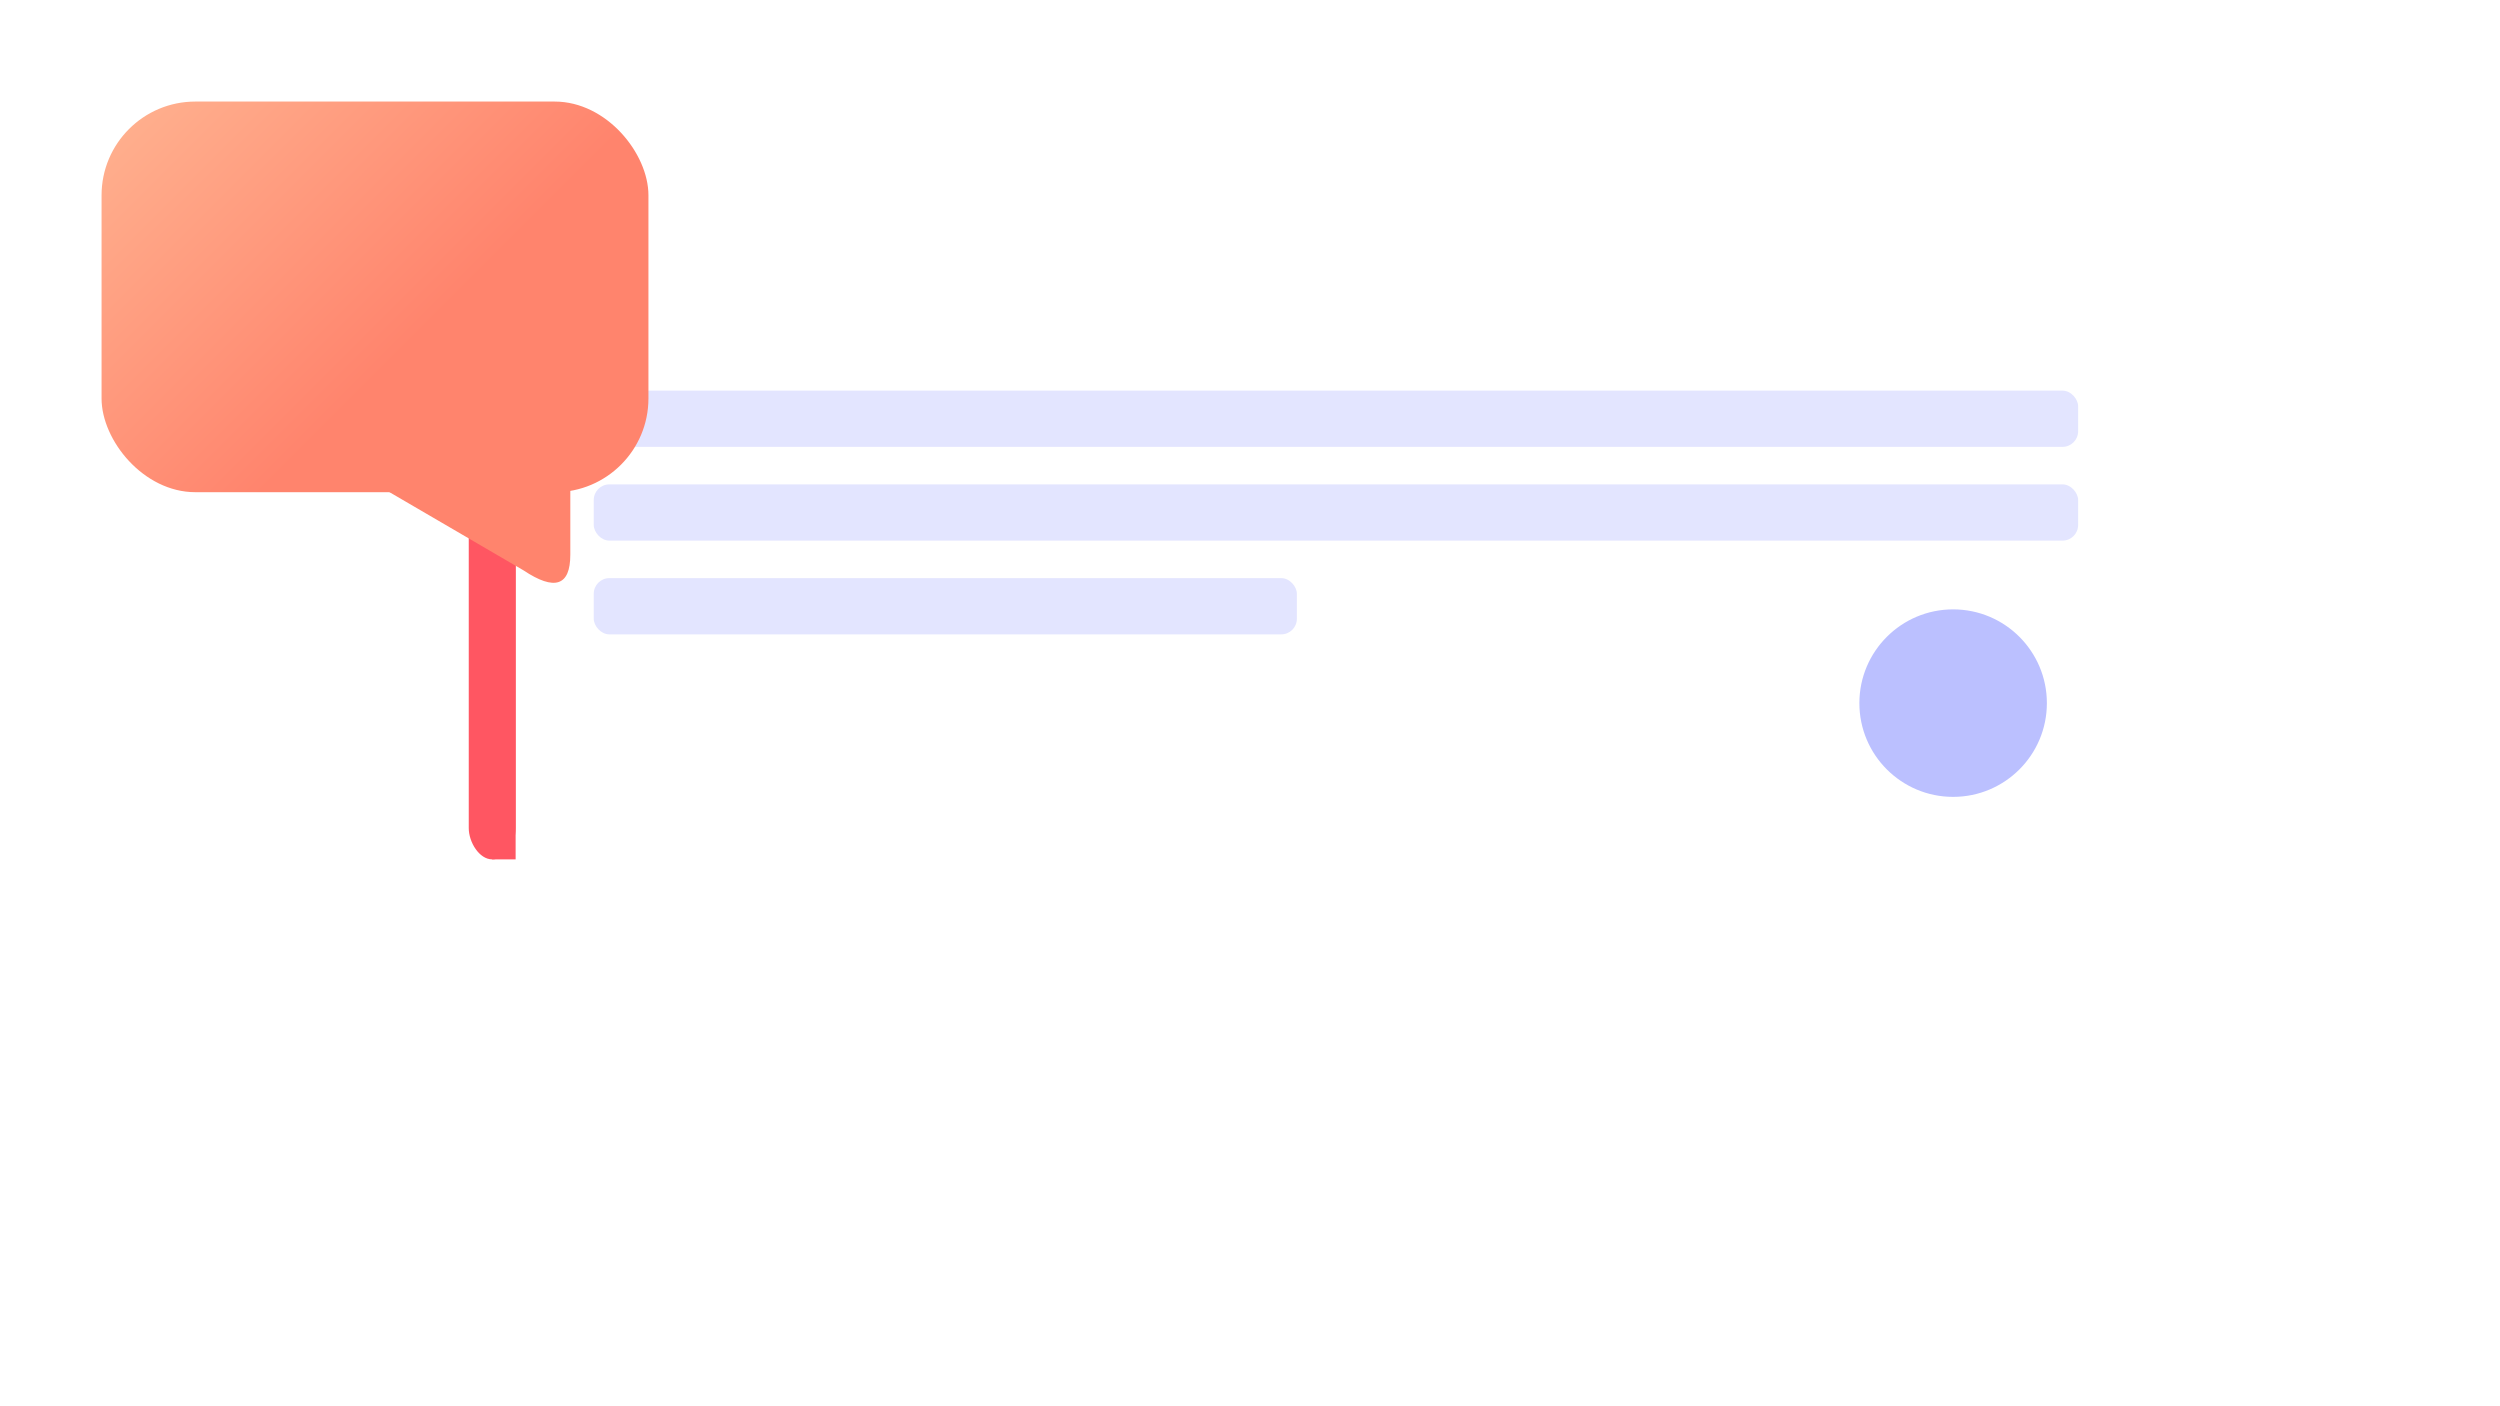 <svg xmlns="http://www.w3.org/2000/svg" viewBox="0 0 160 90">
    <defs>
        <linearGradient id="gradient-bubble" gradientTransform="rotate(45)" gradientUnits="userSpaceOnUse">
            <stop offset="0%" stop-color="#ffc09a"/>
            <stop offset="20%" stop-color="#ff846d"/>
        </linearGradient>
        <filter id="drop-shadow" x="0" y="0" width="200%" height="200%">
            <feOffset result="offOut" in="SourceAlpha" dx="1.5" dy="1.5" />
            <feColorMatrix result="matrixOut" in="offOut" type="matrix"
                values="0 0 0 0 0
                        0 0 0 0 0
                        0 0 1 0 0
                        0 0 0 0.1 0" />
            <feGaussianBlur result="blurOut" in="matrixOut" stdDeviation="1.5" />
            <feBlend in="SourceGraphic" in2="blurOut" mode="normal" />
        </filter>
    </defs>
    <rect x="30" y="20" width="110" height="35" rx="2" fill="#ffffff" filter="url(#drop-shadow)"/>
    <rect x="38" y="25" width="95" height="3.6" rx="1" fill="#e3e5ff"/>
    <rect x="38" y="31" width="95" height="3.6" rx="1" fill="#e3e5ff"/>
    <rect x="38" y="37" width="45" height="3.6" rx="1" fill="#e3e5ff"/>
    <rect x="30" y="20" width="3" height="35" rx="2" fill="#ff5662"/>
    <rect x="31.5" y="20" width="1.5" height="35" fill="#ff5662"/>
    <circle cx="125" cy="45" r="6" fill="#bbc0ff"/>

    <g filter="url(#drop-shadow)">
        <path d="M 20 28
            L 32 35
            Q 35 37, 35 34
            L 35 28
            L 20 28"
            fill="url(#gradient-bubble)"/>
        <rect x="5" y="5" width="35" height="25" rx="6" fill="url(#gradient-bubble)"/>
    </g>
</svg>
